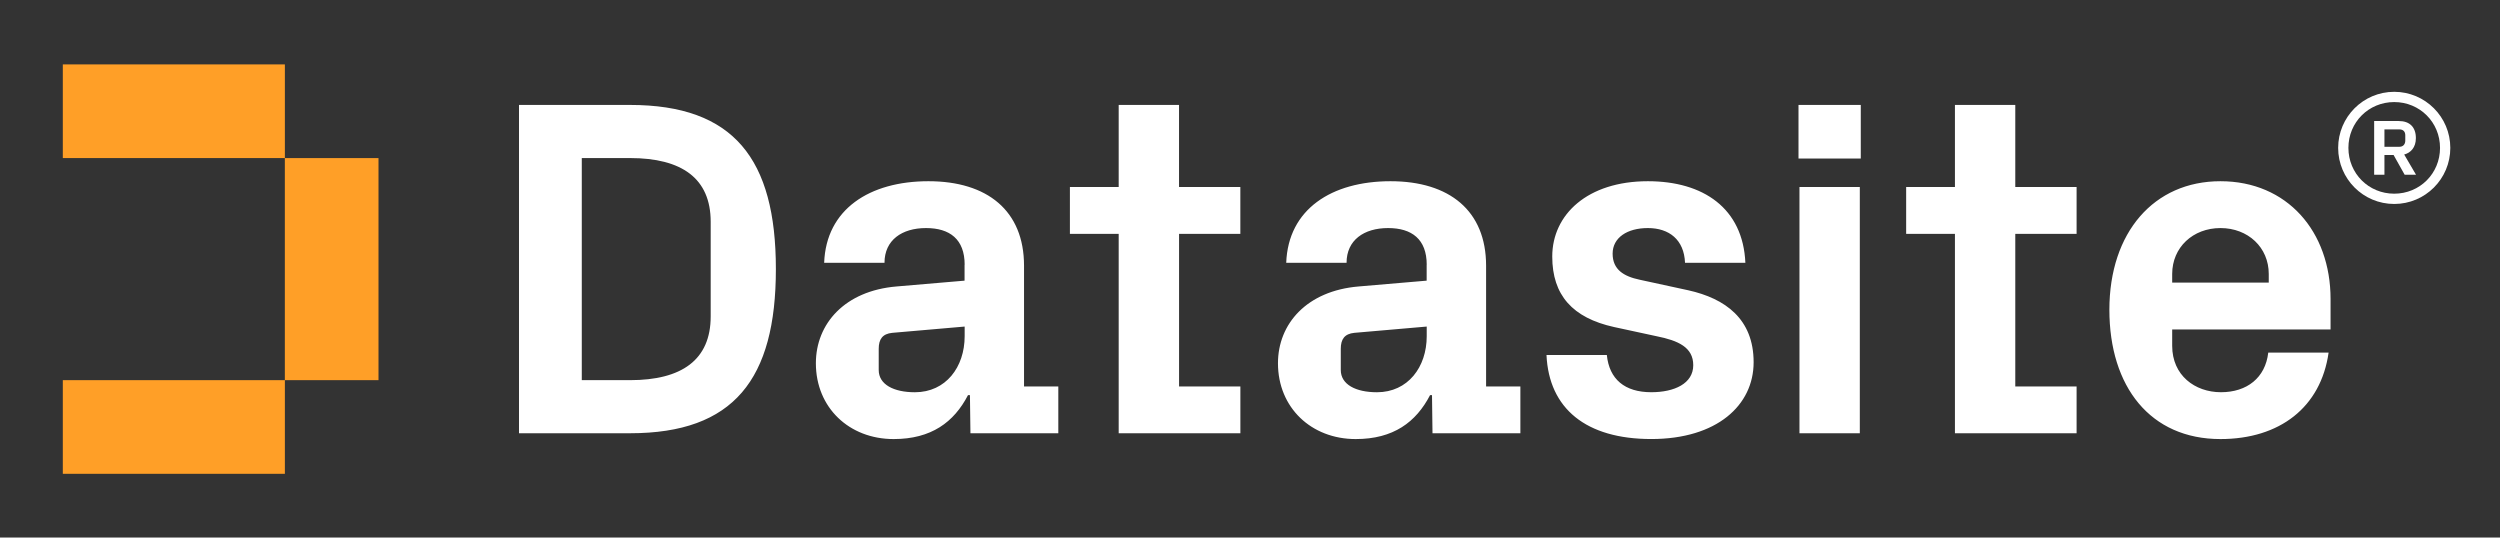 <?xml version="1.0" encoding="utf-8"?>
<!-- Generator: Adobe Illustrator 27.2.0, SVG Export Plug-In . SVG Version: 6.00 Build 0)  -->
<svg version="1.1" id="Layer_1" xmlns="http://www.w3.org/2000/svg" xmlns:xlink="http://www.w3.org/1999/xlink" x="0px" y="0px"
	 viewBox="0 0 800 172" style="enable-background:new 0 0 800 172;" xml:space="preserve">
<rect x="0" y="0" width="800" height="172" fill="#333333" stroke="none"/>
<style type="text/css">
	.st0{fill:none;}
	.st1{fill:#FFFFFF;}
	.st2{fill:#FF9F27;}
</style>
<rect class="st0" width="800" height="172"/>
<path class="st1" d="M201.62,33.58c33.22,0,46.66,17.31,46.66,52.53c0,35.23-13.44,52.53-46.66,52.53h-35.54V33.58H201.62z
	 M186.17,50.58v71.07h15.45c16.53,0,25.8-6.49,25.8-20.39V70.97c0-13.91-9.27-20.39-25.8-20.39H186.17z M308.69,84.72
	c0-8.19-4.79-11.74-12.36-11.74c-7.73,0-13.29,3.86-13.29,11.12h-19.31c0.62-17.15,14.52-26.11,33.37-26.11
	c18.85,0,30.59,9.43,30.59,27.04v38.63h10.97v14.99h-28.12l-0.16-12.21h-0.62c-4.48,8.65-11.74,14.06-23.8,14.06
	c-14.21,0-24.88-10.04-24.88-24.26c0-12.67,9.27-23.18,25.8-24.57l21.78-1.86V84.72z M308.69,107.59v-3.09l-23.18,2.01
	c-3.09,0.31-4.32,2.01-4.32,5.1v6.8c0,4.63,4.79,7.11,11.59,7.11C302.67,125.51,308.69,117.47,308.69,107.59 M377.29,74.83h19.62
	V59.85h-19.62V33.58h-19.31v26.27h-15.61v14.99h15.61v63.81h38.94v-14.99h-19.62V74.83z M456.55,84.72
	c0-8.19-4.79-11.74-12.36-11.74c-7.73,0-13.29,3.86-13.29,11.12h-19.31c0.62-17.15,14.52-26.11,33.37-26.11
	c18.85,0,30.59,9.43,30.59,27.04v38.63h10.97v14.99h-28.12l-0.16-12.21h-0.62c-4.48,8.65-11.74,14.06-23.79,14.06
	c-14.21,0-24.88-10.04-24.88-24.26c0-12.67,9.27-23.18,25.8-24.57l21.78-1.86V84.72z M456.55,107.59v-3.09l-23.18,2.01
	c-3.09,0.31-4.32,2.01-4.32,5.1v6.8c0,4.63,4.79,7.11,11.59,7.11C450.53,125.51,456.55,117.47,456.55,107.59 M524.69,89.51
	c-5.1-1.08-8.65-3.24-8.65-8.34c0-5.1,4.63-8.19,11.28-8.19c6.8,0,11.59,3.71,11.89,11.12h19.31
	c-0.77-17.46-13.44-26.11-31.21-26.11c-19.31,0-30.59,10.66-30.59,24.1c0,12.36,6.49,19.62,19.78,22.56l13.6,2.94
	c6.95,1.39,11.74,3.55,11.74,9.27c0,5.87-6.02,8.65-13.44,8.65c-8.5,0-13.44-4.17-14.21-11.9h-19.31
	c0.77,17.15,12.67,26.88,33.53,26.88c21.01,0,32.75-10.81,32.75-24.57c0-13.9-9.11-20.39-20.86-23.02L524.69,89.51z M595.45,50.73
	h-19.93V33.58h19.93V50.73z M575.83,59.84h19.31v78.8h-19.31V59.84z M644.89,74.83h19.62V59.85h-19.62V33.58h-19.31v26.27h-15.61
	v14.99h15.61v63.81h38.93v-14.99h-19.62V74.83z M710.55,57.99c21.32,0,35.23,16.07,35.23,37.7v9.73H695.1v5.26
	c0,9.42,7.26,14.83,15.6,14.83c8.34,0,14.22-4.63,15.14-12.67h19.31c-2.47,17.46-15.61,27.66-34.61,27.66
	c-22.4,0-35.54-16.69-35.54-41.41C675.02,74.37,689.23,57.99,710.55,57.99 M695.1,90.44H726v-2.78c0-8.5-6.64-14.68-15.45-14.68
	c-8.81,0-15.45,6.18-15.45,14.68V90.44z"/>
<path class="st2" d="M20.1,20.61h71.06v29.97H20.1V20.61z M20.1,151.62h71.06v-29.97H20.1V151.62z M91.15,121.65h29.97V50.59H91.15
	V121.65z"/>
<path class="st1" d="M766.15,29.38c9.91,0,17.95,8.04,17.95,17.95c0,9.91-8.04,17.94-17.95,17.94c-9.91,0-17.94-8.04-17.94-17.94
	C748.21,37.42,756.24,29.38,766.15,29.38 M766.15,61.98c8.19,0,14.66-6.47,14.66-14.66c0-8.19-6.47-14.66-14.66-14.66
	c-8.19,0-14.66,6.47-14.66,14.66C751.49,55.51,757.96,61.98,766.15,61.98 M763.02,49.6v6.32h-3.29V38.73h7.89
	c3.49,0,5.46,1.97,5.46,5.46c0,3.03-1.67,4.7-3.74,5.26l3.79,6.47h-3.64l-3.54-6.32H763.02z M767.82,46.97
	c1.26,0,1.87-0.91,1.87-1.97v-1.72c0-1.16-0.66-1.87-1.87-1.87h-4.8v5.56H767.82z"/>
</svg>
